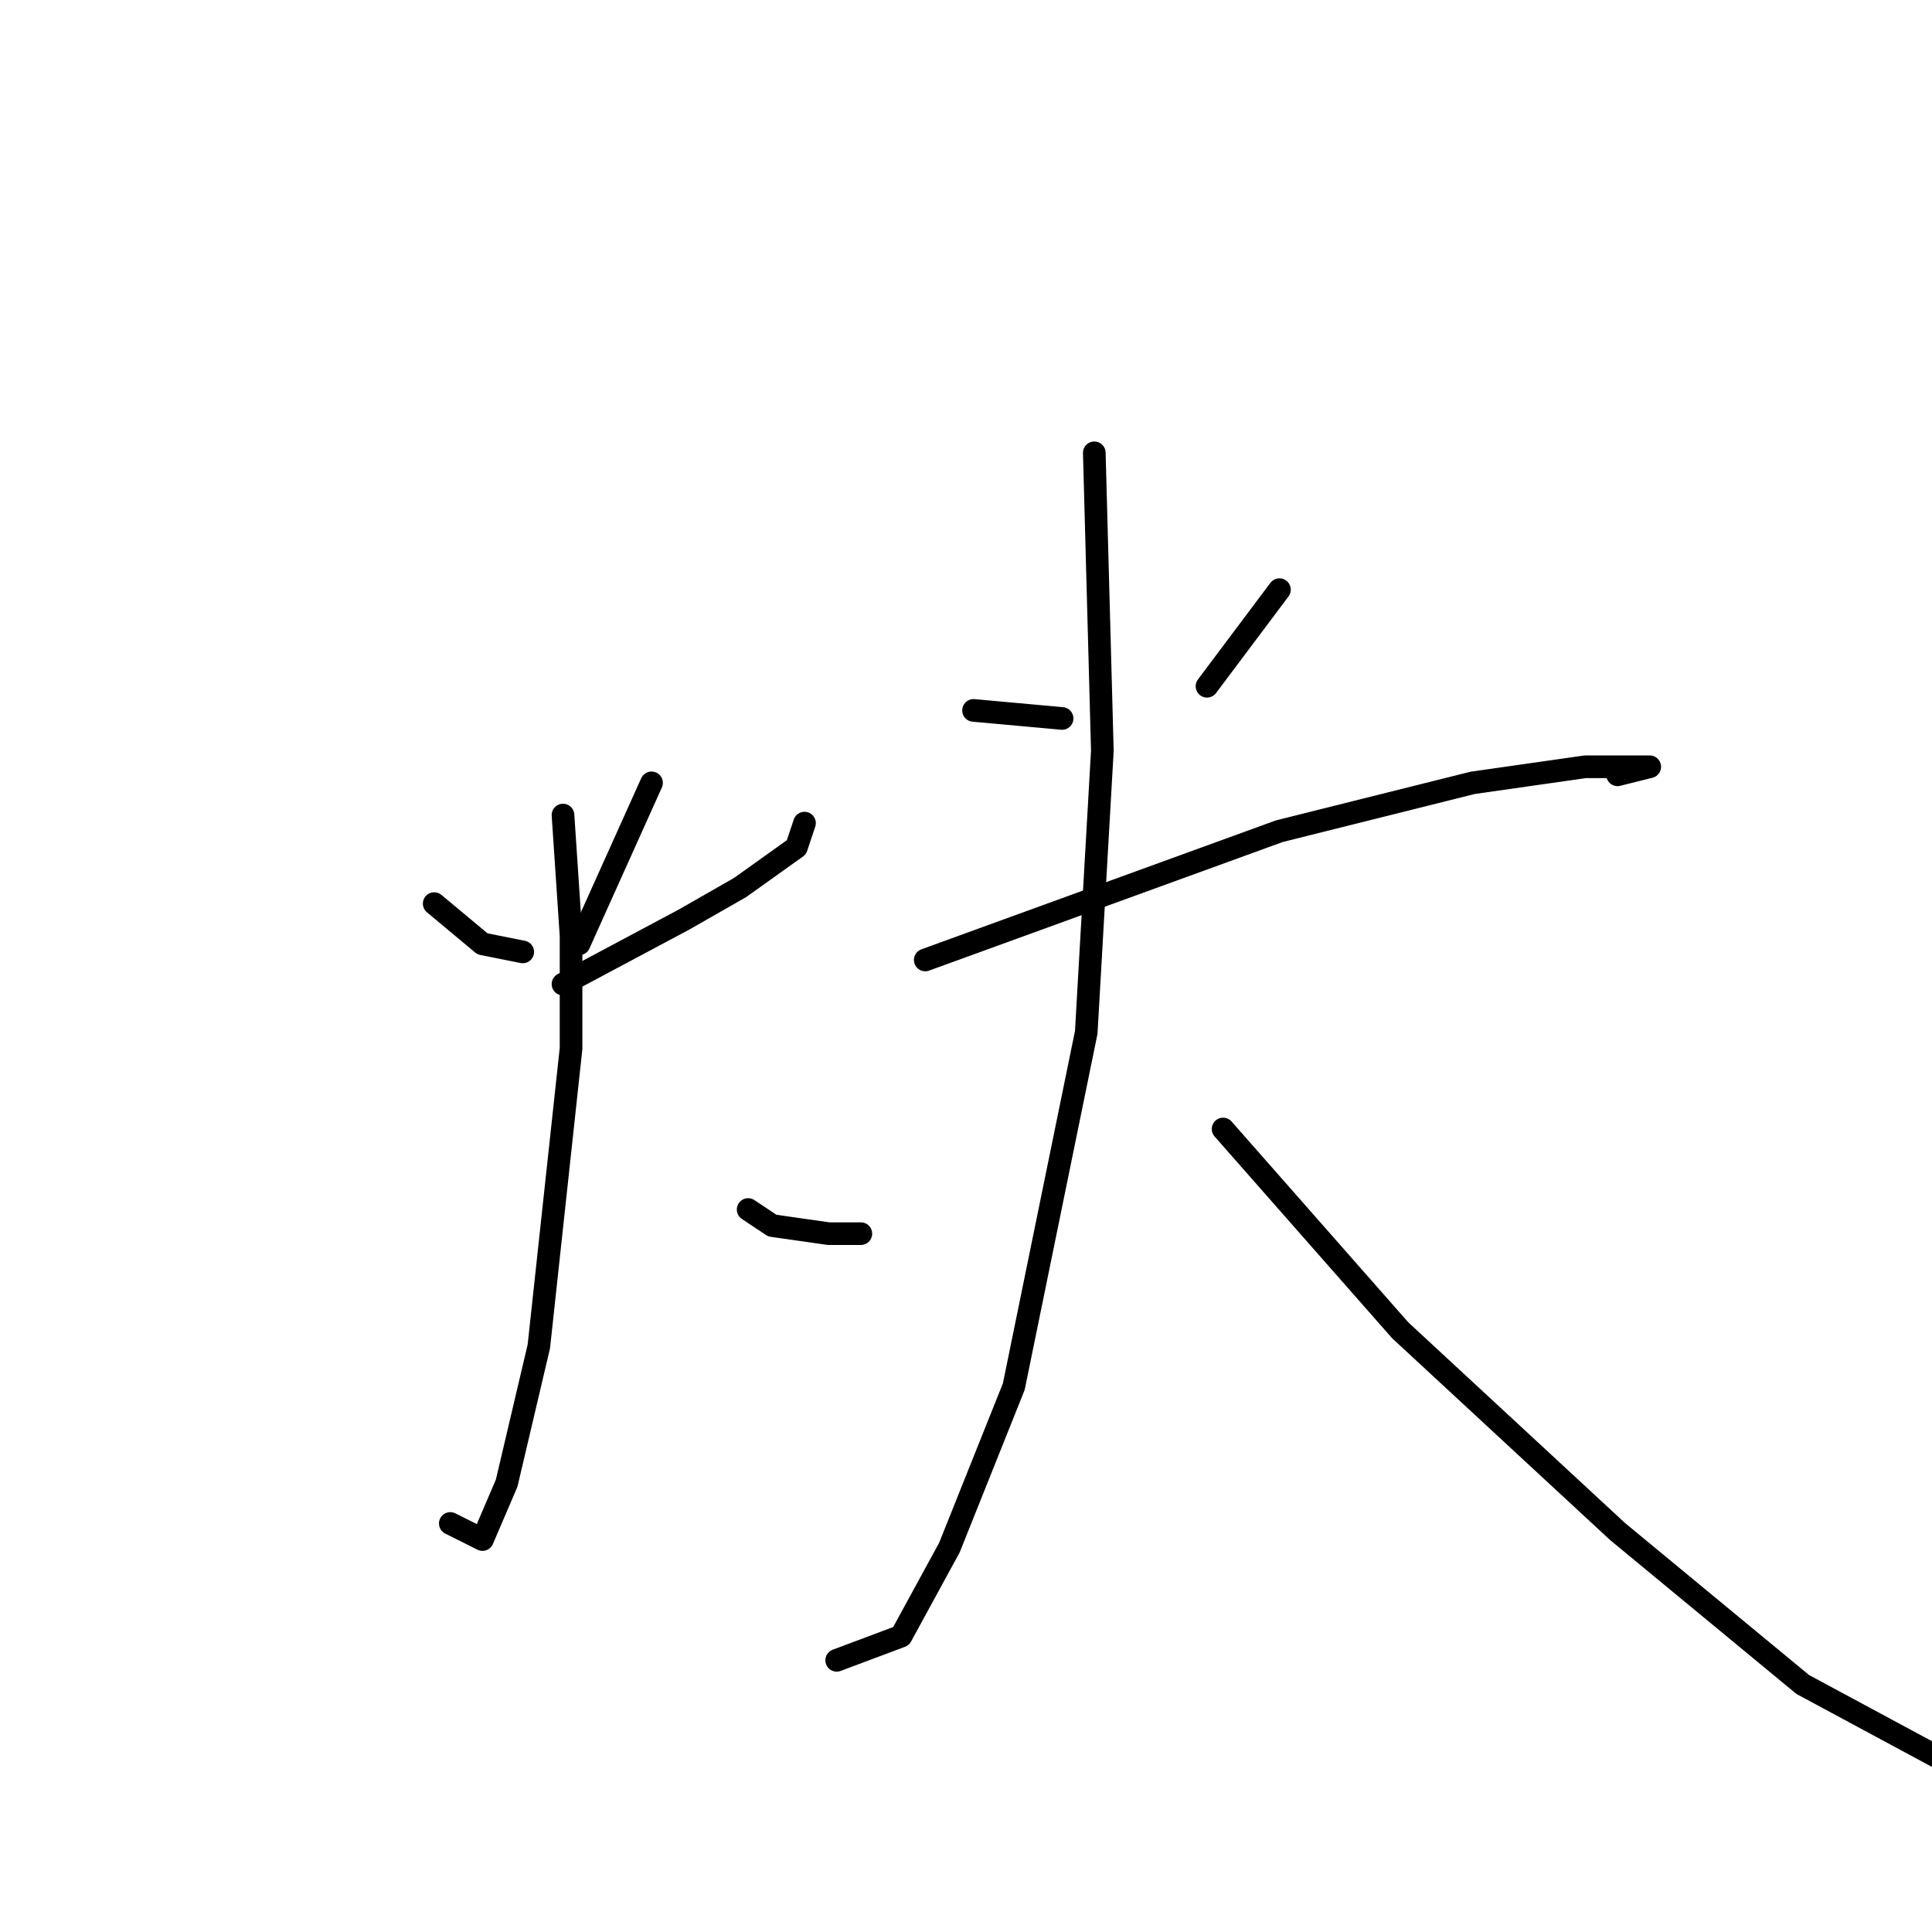 <?xml version="1.0" standalone="no"?>
    <svg width="256" height="256" xmlns="http://www.w3.org/2000/svg" version="1.1">
    <polyline stroke="black" stroke-width="3" stroke-linecap="round" fill="transparent" stroke-linejoin="round" points="57.533 119.733 63.933 125.067 69.267 126.133 69.267 126.133 " />
        <polyline stroke="black" stroke-width="3" stroke-linecap="round" fill="transparent" stroke-linejoin="round" points="86.333 103.733 76.733 125.067 76.733 125.067 " />
        <polyline stroke="black" stroke-width="3" stroke-linecap="round" fill="transparent" stroke-linejoin="round" points="74.6 130.4 90.6 121.867 98.067 117.6 105.533 112.267 106.6 109.067 106.6 109.067 " />
        <polyline stroke="black" stroke-width="3" stroke-linecap="round" fill="transparent" stroke-linejoin="round" points="74.6 108 75.667 124 75.667 138.933 71.4 178.4 67.133 196.533 63.933 204 59.667 201.867 59.667 201.867 " />
        <polyline stroke="black" stroke-width="3" stroke-linecap="round" fill="transparent" stroke-linejoin="round" points="99.133 160.267 102.333 162.4 109.8 163.467 114.067 163.467 114.067 163.467 " />
        <polyline stroke="black" stroke-width="3" stroke-linecap="round" fill="transparent" stroke-linejoin="round" points="129 94.133 140.733 95.2 140.733 95.2 " />
        <polyline stroke="black" stroke-width="3" stroke-linecap="round" fill="transparent" stroke-linejoin="round" points="169.533 78.133 159.933 90.933 159.933 90.933 " />
        <polyline stroke="black" stroke-width="3" stroke-linecap="round" fill="transparent" stroke-linejoin="round" points="122.6 127.2 169.533 110.133 195.133 103.733 210.067 101.6 215.4 101.6 218.6 101.6 214.333 102.667 214.333 102.667 " />
        <polyline stroke="black" stroke-width="3" stroke-linecap="round" fill="transparent" stroke-linejoin="round" points="145 60 146.067 99.467 143.933 136.8 134.333 183.733 125.8 205.067 119.4 216.8 110.867 220 110.867 220 " />
        <polyline stroke="black" stroke-width="3" stroke-linecap="round" fill="transparent" stroke-linejoin="round" points="162.067 149.6 185.533 176.267 214.333 202.933 238.867 223.2 266.6 238.133 275.133 240.267 275.133 240.267 " />
        </svg>